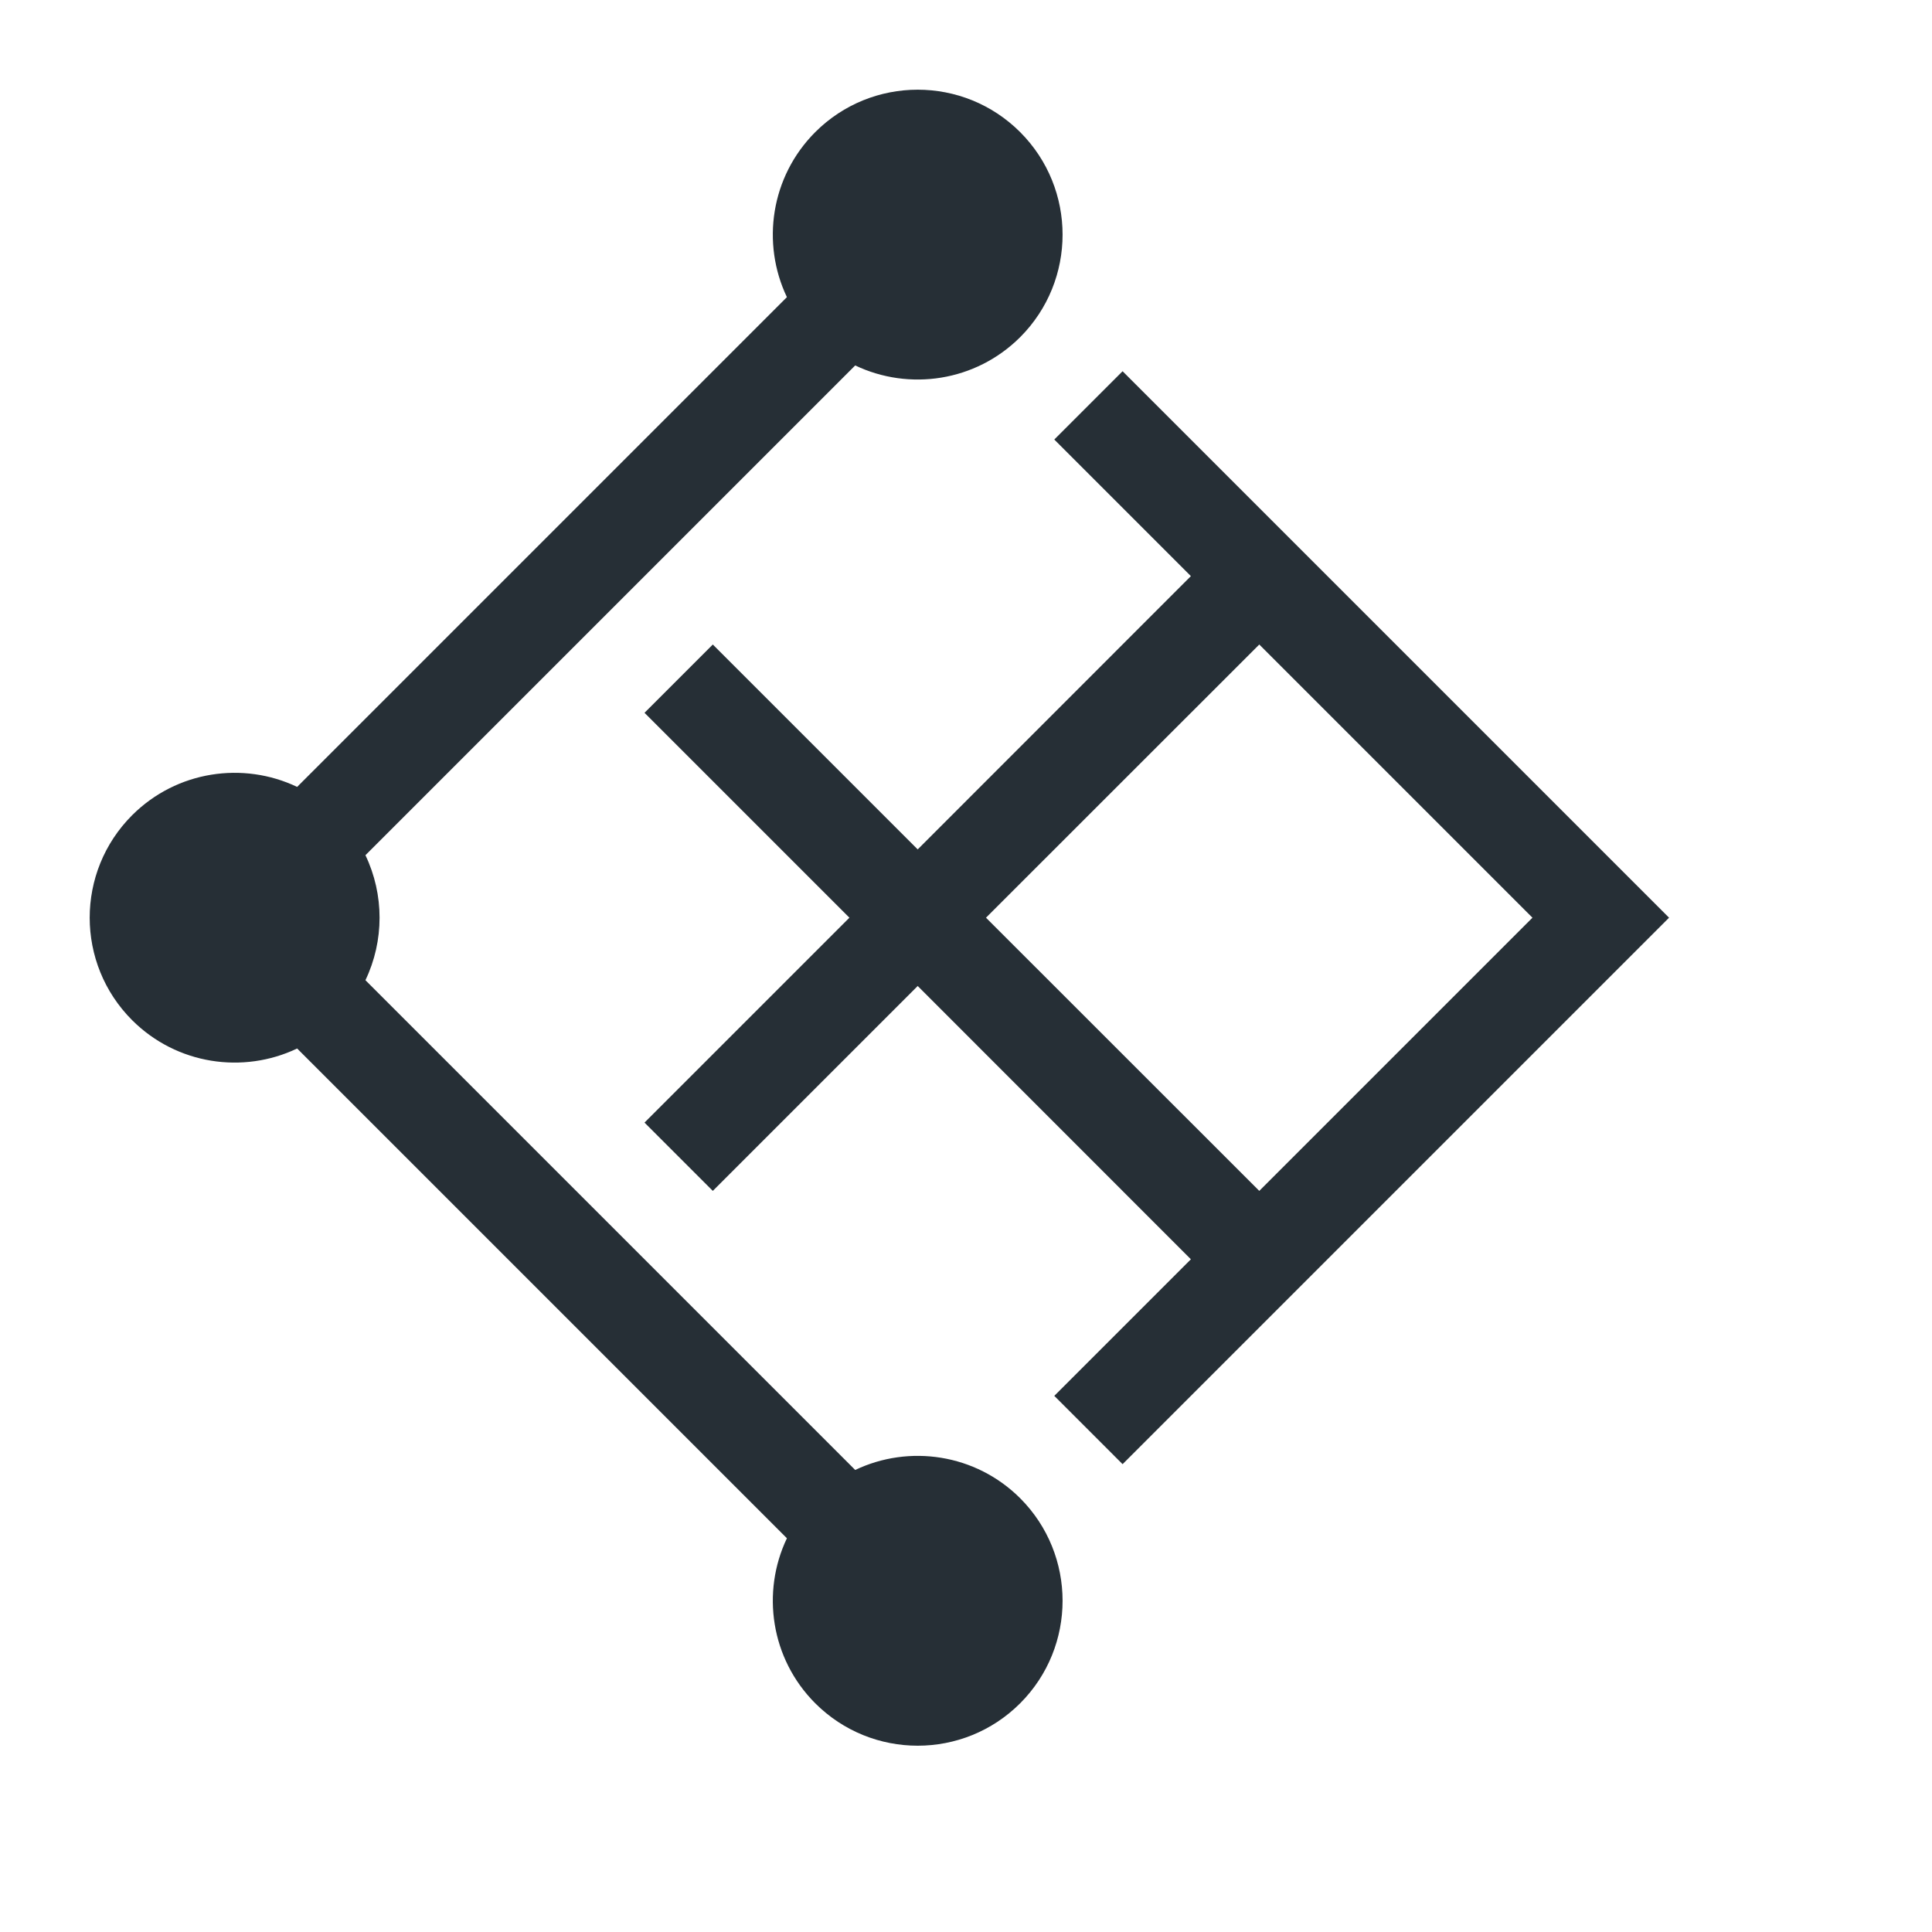 <?xml version="1.0" encoding="UTF-8"?>
<svg width="20px" height="20px" viewBox="0 0 20 20" version="1.1" xmlns="http://www.w3.org/2000/svg" xmlns:xlink="http://www.w3.org/1999/xlink">
    <!-- Generator: Sketch 52.6 (67491) - http://www.bohemiancoding.com/sketch -->
    <title>icon-geofencing-20@1x</title>
    <desc>Created with Sketch.</desc>
    <g id="Icon" stroke="none" stroke-width="1" fill="none" fill-rule="evenodd">
        <g id="Index" transform="translate(-680, -240)" fill="#262F36">
            <path d="M691.621,243.843 L697.278,249.5 L691.621,255.157 L690.914,254.45 L692.328,253.036 L689.5,250.207 L687.379,252.328 L686.672,251.621 L688.793,249.5 L686.672,247.379 L687.379,246.672 L689.5,248.793 L692.328,245.964 L690.914,244.55 L691.621,243.843 Z M695.864,249.5 L693.036,246.672 L690.207,249.5 L693.036,252.328 L695.864,249.5 Z M688.853,243.783 L683.783,248.853 C683.978,249.261 683.978,249.739 683.783,250.147 L688.853,255.217 C689.411,254.951 690.099,255.049 690.561,255.51 C691.146,256.096 691.146,257.046 690.561,257.632 C689.975,258.218 689.025,258.218 688.439,257.632 C687.978,257.17 687.88,256.482 688.146,255.924 L683.076,250.854 C682.518,251.12 681.83,251.022 681.368,250.561 C680.782,249.975 680.782,249.025 681.368,248.439 C681.83,247.978 682.518,247.88 683.076,248.146 L688.146,243.076 C687.88,242.518 687.978,241.83 688.439,241.368 C689.025,240.782 689.975,240.782 690.561,241.368 C691.146,241.954 691.146,242.904 690.561,243.49 C690.099,243.951 689.411,244.049 688.853,243.783 Z" id="shape"></path>
        </g>
    </g>
</svg>